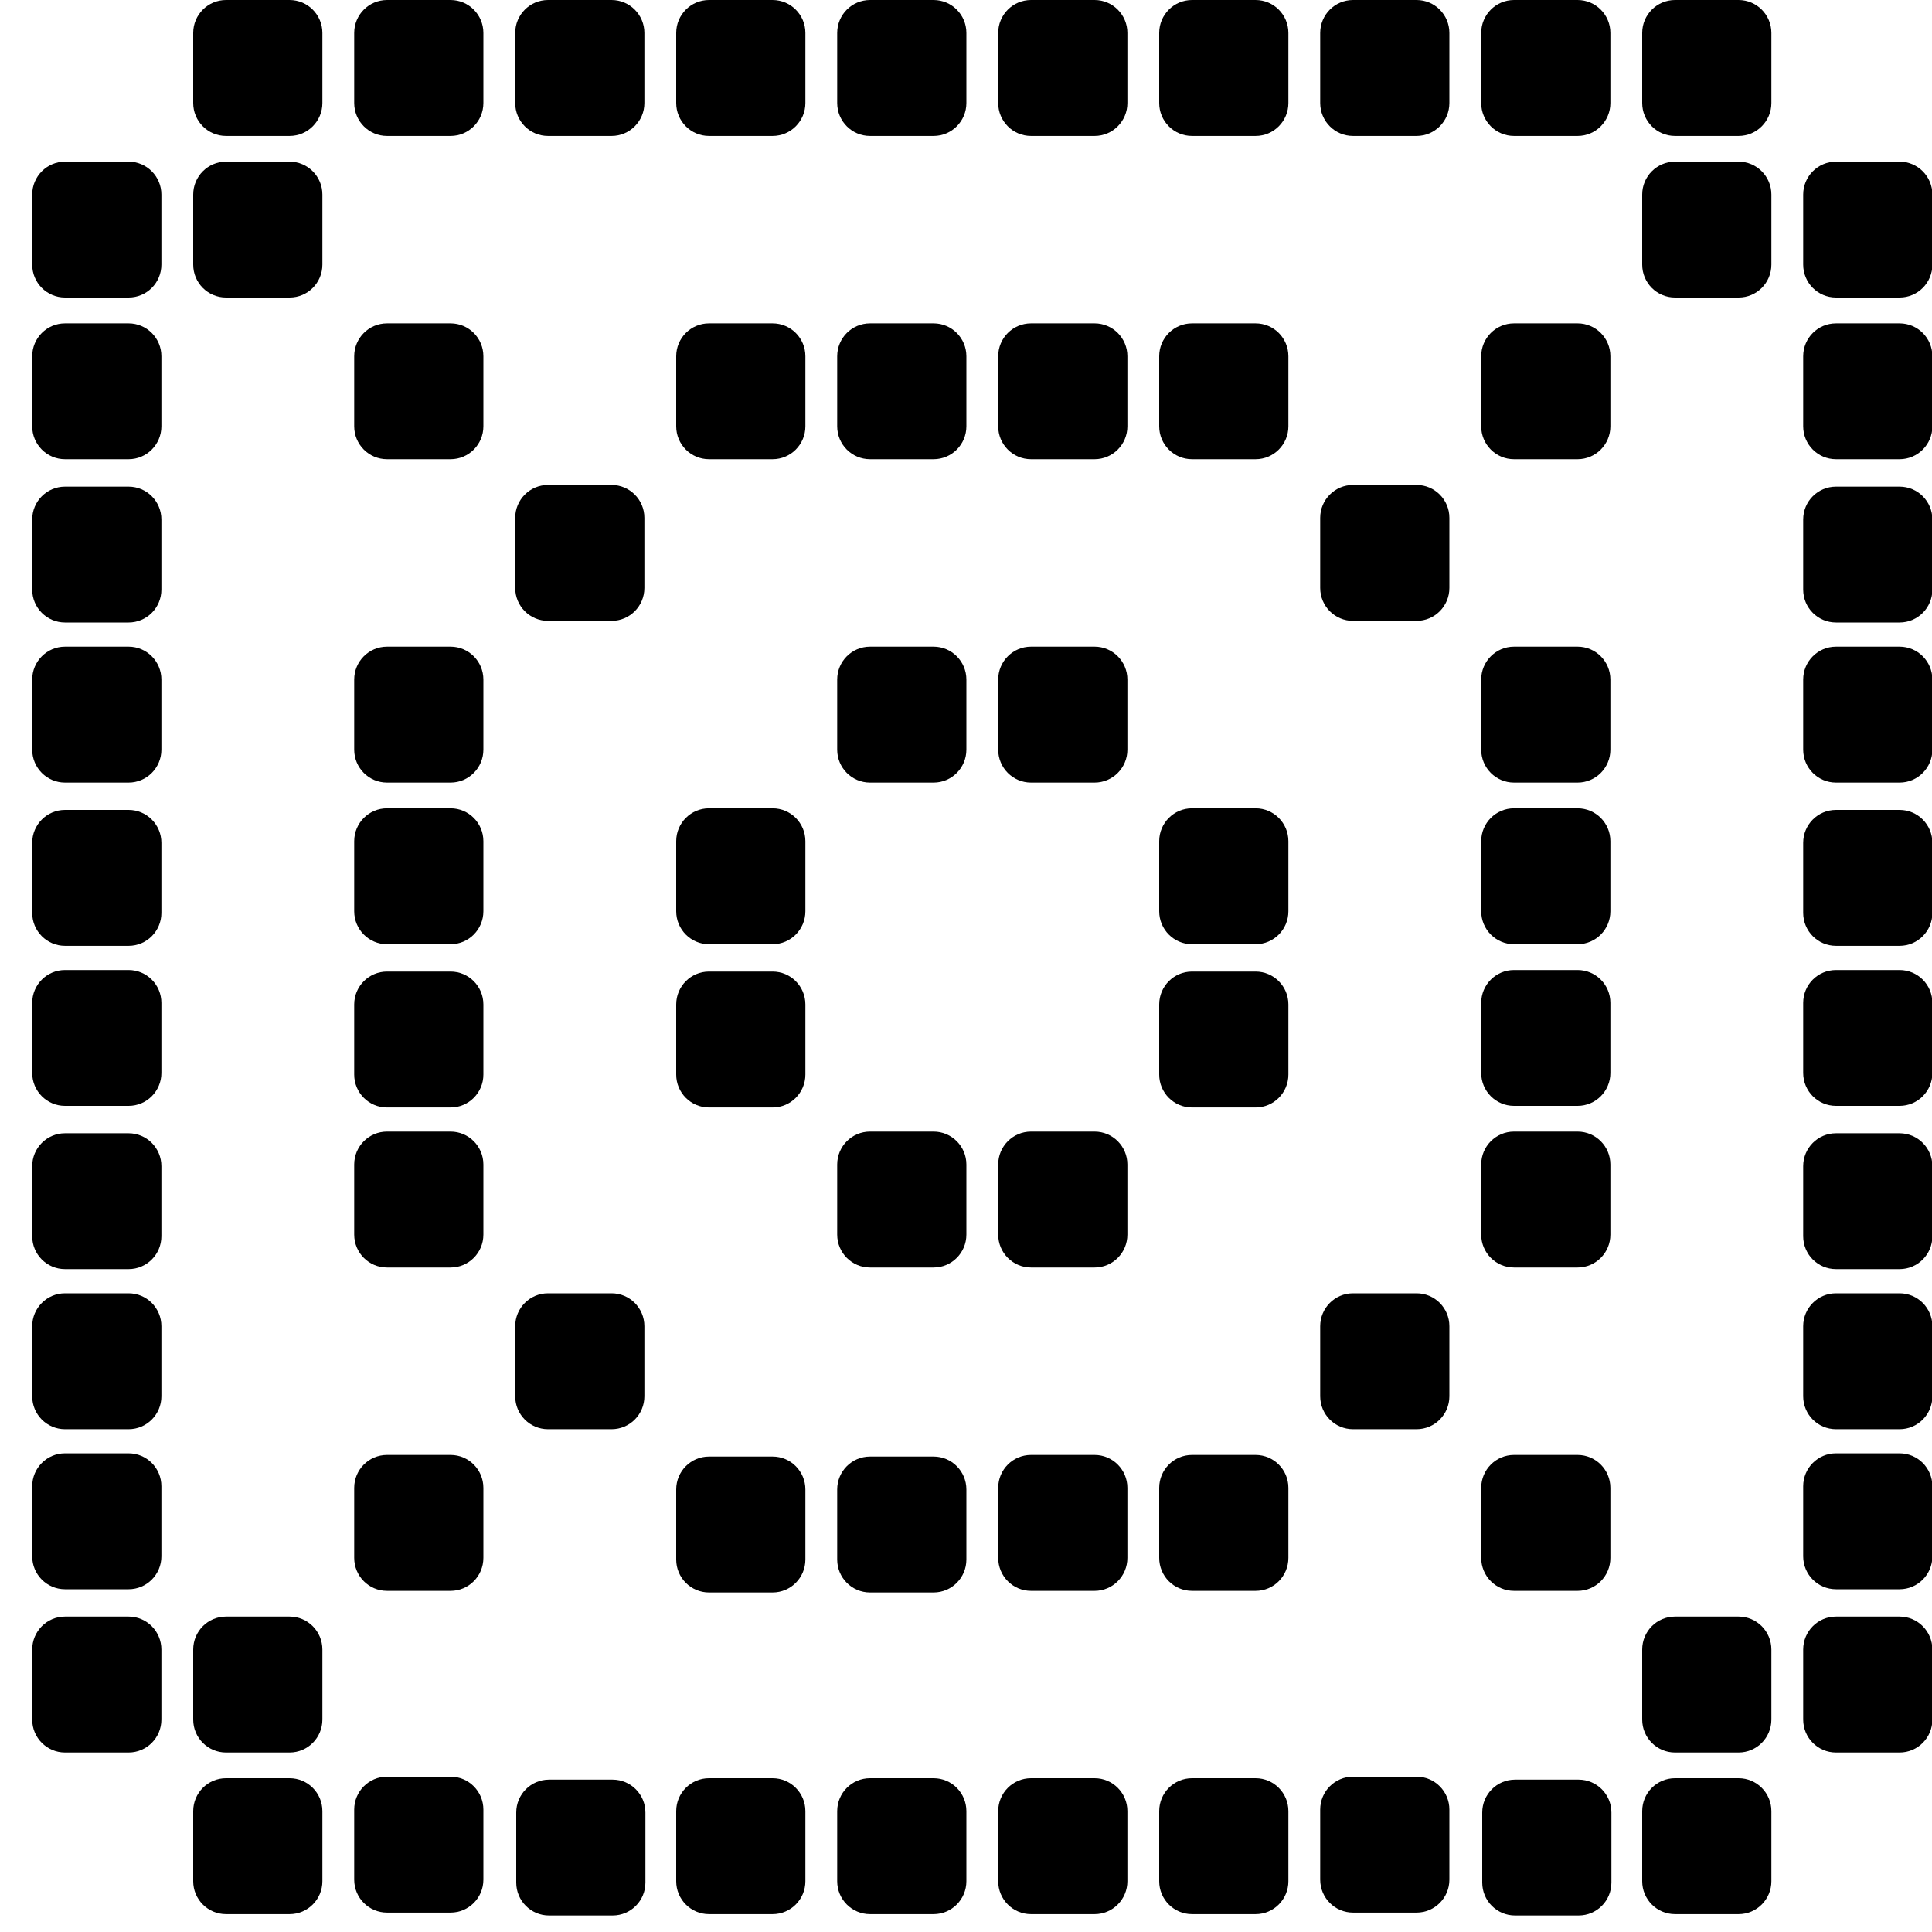 <svg width="30" height="30" viewBox="0 0 30 30" fill="none" xmlns="http://www.w3.org/2000/svg">
<g id="Group 40123">
<path id="Vector" d="M1.997 15.062H1.009C0.728 15.062 0.5 15.29 0.5 15.573V16.661C0.5 16.943 0.728 17.172 1.009 17.172H1.997C2.278 17.172 2.506 16.943 2.506 16.661V15.573C2.506 15.29 2.278 15.062 1.997 15.062Z" fill="black"/>
<path id="Vector_2" d="M29.497 15.062H28.509C28.228 15.062 28 15.29 28 15.573V16.661C28 16.943 28.228 17.172 28.509 17.172H29.497C29.778 17.172 30.006 16.943 30.006 16.661V15.573C30.006 15.29 29.778 15.062 29.497 15.062Z" fill="black"/>
<path id="Vector_3" d="M21.997 27.588H21.009C20.728 27.588 20.5 27.817 20.5 28.099V29.188C20.5 29.47 20.728 29.699 21.009 29.699H21.997C22.278 29.699 22.506 29.47 22.506 29.188V28.099C22.506 27.817 22.278 27.588 21.997 27.588Z" fill="black"/>
<path id="Vector_4" d="M6.997 27.588H6.009C5.728 27.588 5.5 27.817 5.5 28.099V29.188C5.5 29.47 5.728 29.699 6.009 29.699H6.997C7.278 29.699 7.506 29.47 7.506 29.188V28.099C7.506 27.817 7.278 27.588 6.997 27.588Z" fill="black"/>
<path id="Vector_5" d="M16.997 27.612H16.009C15.728 27.612 15.5 27.841 15.5 28.123V29.212C15.5 29.494 15.728 29.723 16.009 29.723H16.997C17.278 29.723 17.506 29.494 17.506 29.212V28.123C17.506 27.841 17.278 27.612 16.997 27.612Z" fill="black"/>
<path id="Vector_6" d="M1.997 22.567H1.009C0.728 22.567 0.5 22.796 0.5 23.078V24.167C0.5 24.449 0.728 24.678 1.009 24.678H1.997C2.278 24.678 2.506 24.449 2.506 24.167V23.078C2.506 22.796 2.278 22.567 1.997 22.567Z" fill="black"/>
<path id="Vector_7" d="M29.497 22.567H28.509C28.228 22.567 28 22.796 28 23.078V24.167C28 24.449 28.228 24.678 28.509 24.678H29.497C29.778 24.678 30.006 24.449 30.006 24.167V23.078C30.006 22.796 29.778 22.567 29.497 22.567Z" fill="black"/>
<path id="Vector_8" d="M14.497 27.612H13.509C13.228 27.612 13 27.841 13 28.123V29.212C13 29.494 13.228 29.723 13.509 29.723H14.497C14.778 29.723 15.006 29.494 15.006 29.212V28.123C15.006 27.841 14.778 27.612 14.497 27.612Z" fill="black"/>
<path id="Vector_9" d="M1.997 17.597H1.009C0.728 17.597 0.5 17.826 0.5 18.108V19.196C0.5 19.479 0.728 19.707 1.009 19.707H1.997C2.278 19.707 2.506 19.479 2.506 19.196V18.108C2.506 17.826 2.278 17.597 1.997 17.597Z" fill="black"/>
<path id="Vector_10" d="M29.497 17.597H28.509C28.228 17.597 28 17.826 28 18.108V19.196C28 19.479 28.228 19.707 28.509 19.707H29.497C29.778 19.707 30.006 19.479 30.006 19.196V18.108C30.006 17.826 29.778 17.597 29.497 17.597Z" fill="black"/>
<path id="Vector_11" d="M1.997 20.082H1.009C0.728 20.082 0.5 20.311 0.5 20.593V21.682C0.5 21.964 0.728 22.193 1.009 22.193H1.997C2.278 22.193 2.506 21.964 2.506 21.682V20.593C2.506 20.311 2.278 20.082 1.997 20.082Z" fill="black"/>
<path id="Vector_12" d="M29.497 20.082H28.509C28.228 20.082 28 20.311 28 20.593V21.682C28 21.964 28.228 22.193 28.509 22.193H29.497C29.778 22.193 30.006 21.964 30.006 21.682V20.593C30.006 20.311 29.778 20.082 29.497 20.082Z" fill="black"/>
<path id="Vector_13" d="M1.997 12.576H1.009C0.728 12.576 0.5 12.805 0.5 13.087V14.176C0.5 14.458 0.728 14.687 1.009 14.687H1.997C2.278 14.687 2.506 14.458 2.506 14.176V13.087C2.506 12.805 2.278 12.576 1.997 12.576Z" fill="black"/>
<path id="Vector_14" d="M1.997 7.556H1.009C0.728 7.556 0.5 7.784 0.5 8.067V9.155C0.5 9.438 0.728 9.666 1.009 9.666H1.997C2.278 9.666 2.506 9.438 2.506 9.155V8.067C2.506 7.784 2.278 7.556 1.997 7.556Z" fill="black"/>
<path id="Vector_15" d="M1.997 5.021H1.009C0.728 5.021 0.5 5.249 0.5 5.532V6.62C0.5 6.902 0.728 7.131 1.009 7.131H1.997C2.278 7.131 2.506 6.902 2.506 6.62V5.532C2.506 5.249 2.278 5.021 1.997 5.021Z" fill="black"/>
<path id="Vector_16" d="M1.997 2.51H1.009C0.728 2.51 0.5 2.739 0.5 3.021V4.109C0.5 4.392 0.728 4.62 1.009 4.62H1.997C2.278 4.62 2.506 4.392 2.506 4.109V3.021C2.506 2.739 2.278 2.51 1.997 2.51Z" fill="black"/>
<path id="Vector_17" d="M4.497 2.51H3.509C3.228 2.51 3 2.739 3 3.021V4.109C3 4.392 3.228 4.62 3.509 4.62H4.497C4.778 4.62 5.006 4.392 5.006 4.109V3.021C5.006 2.739 4.778 2.51 4.497 2.51Z" fill="black"/>
<path id="Vector_18" d="M6.997 5.021H6.009C5.728 5.021 5.5 5.249 5.5 5.532V6.62C5.5 6.902 5.728 7.131 6.009 7.131H6.997C7.278 7.131 7.506 6.902 7.506 6.62V5.532C7.506 5.249 7.278 5.021 6.997 5.021Z" fill="black"/>
<path id="Vector_19" d="M4.497 25.102H3.509C3.228 25.102 3 25.331 3 25.614V26.702C3 26.984 3.228 27.213 3.509 27.213H4.497C4.778 27.213 5.006 26.984 5.006 26.702V25.614C5.006 25.331 4.778 25.102 4.497 25.102Z" fill="black"/>
<path id="Vector_20" d="M6.997 22.592H6.009C5.728 22.592 5.5 22.821 5.5 23.103V24.191C5.5 24.474 5.728 24.703 6.009 24.703H6.997C7.278 24.703 7.506 24.474 7.506 24.191V23.103C7.506 22.821 7.278 22.592 6.997 22.592Z" fill="black"/>
<path id="Vector_21" d="M26.997 2.51H26.009C25.728 2.51 25.5 2.739 25.5 3.021V4.109C25.5 4.392 25.728 4.62 26.009 4.62H26.997C27.278 4.62 27.506 4.392 27.506 4.109V3.021C27.506 2.739 27.278 2.51 26.997 2.51Z" fill="black"/>
<path id="Vector_22" d="M24.497 5.021H23.509C23.228 5.021 23 5.249 23 5.532V6.62C23 6.902 23.228 7.131 23.509 7.131H24.497C24.778 7.131 25.006 6.902 25.006 6.62V5.532C25.006 5.249 24.778 5.021 24.497 5.021Z" fill="black"/>
<path id="Vector_23" d="M24.497 22.592H23.509C23.228 22.592 23 22.821 23 23.103V24.191C23 24.474 23.228 24.703 23.509 24.703H24.497C24.778 24.703 25.006 24.474 25.006 24.191V23.103C25.006 22.821 24.778 22.592 24.497 22.592Z" fill="black"/>
<path id="Vector_24" d="M26.997 25.102H26.009C25.728 25.102 25.5 25.331 25.5 25.614V26.702C25.5 26.984 25.728 27.213 26.009 27.213H26.997C27.278 27.213 27.506 26.984 27.506 26.702V25.614C27.506 25.331 27.278 25.102 26.997 25.102Z" fill="black"/>
<path id="Vector_25" d="M6.997 10.041H6.009C5.728 10.041 5.5 10.27 5.5 10.552V11.641C5.5 11.923 5.728 12.152 6.009 12.152H6.997C7.278 12.152 7.506 11.923 7.506 11.641V10.552C7.506 10.27 7.278 10.041 6.997 10.041Z" fill="black"/>
<path id="Vector_26" d="M11.997 15.086H11.009C10.728 15.086 10.5 15.315 10.5 15.597V16.686C10.5 16.968 10.728 17.197 11.009 17.197H11.997C12.278 17.197 12.506 16.968 12.506 16.686V15.597C12.506 15.315 12.278 15.086 11.997 15.086Z" fill="black"/>
<path id="Vector_27" d="M11.997 22.617H11.009C10.728 22.617 10.5 22.846 10.5 23.128V24.217C10.5 24.499 10.728 24.728 11.009 24.728H11.997C12.278 24.728 12.506 24.499 12.506 24.217V23.128C12.506 22.846 12.278 22.617 11.997 22.617Z" fill="black"/>
<path id="Vector_28" d="M11.997 0H11.009C10.728 0 10.5 0.229 10.5 0.511V1.6C10.5 1.882 10.728 2.111 11.009 2.111H11.997C12.278 2.111 12.506 1.882 12.506 1.6V0.511C12.506 0.229 12.278 0 11.997 0Z" fill="black"/>
<path id="Vector_29" d="M24.497 10.041H23.509C23.228 10.041 23 10.27 23 10.552V11.641C23 11.923 23.228 12.152 23.509 12.152H24.497C24.778 12.152 25.006 11.923 25.006 11.641V10.552C25.006 10.27 24.778 10.041 24.497 10.041Z" fill="black"/>
<path id="Vector_30" d="M21.997 7.53H21.009C20.728 7.53 20.5 7.759 20.5 8.041V9.13C20.5 9.412 20.728 9.641 21.009 9.641H21.997C22.278 9.641 22.506 9.412 22.506 9.13V8.041C22.506 7.759 22.278 7.53 21.997 7.53Z" fill="black"/>
<path id="Vector_31" d="M21.997 20.082H21.009C20.728 20.082 20.5 20.311 20.5 20.593V21.682C20.5 21.964 20.728 22.193 21.009 22.193H21.997C22.278 22.193 22.506 21.964 22.506 21.682V20.593C22.506 20.311 22.278 20.082 21.997 20.082Z" fill="black"/>
<path id="Vector_32" d="M19.497 0H18.509C18.228 0 18 0.229 18 0.511V1.6C18 1.882 18.228 2.111 18.509 2.111H19.497C19.778 2.111 20.006 1.882 20.006 1.6V0.511C20.006 0.229 19.778 0 19.497 0Z" fill="black"/>
<path id="Vector_33" d="M6.997 15.086H6.009C5.728 15.086 5.5 15.315 5.5 15.597V16.686C5.5 16.968 5.728 17.197 6.009 17.197H6.997C7.278 17.197 7.506 16.968 7.506 16.686V15.597C7.506 15.315 7.278 15.086 6.997 15.086Z" fill="black"/>
<path id="Vector_34" d="M6.997 12.551H6.009C5.728 12.551 5.5 12.78 5.5 13.062V14.15C5.5 14.433 5.728 14.662 6.009 14.662H6.997C7.278 14.662 7.506 14.433 7.506 14.15V13.062C7.506 12.78 7.278 12.551 6.997 12.551Z" fill="black"/>
<path id="Vector_35" d="M4.497 0H3.509C3.228 0 3 0.229 3 0.511V1.6C3 1.882 3.228 2.111 3.509 2.111H4.497C4.778 2.111 5.006 1.882 5.006 1.6V0.511C5.006 0.229 4.778 0 4.497 0Z" fill="black"/>
<path id="Vector_36" d="M6.997 0H6.009C5.728 0 5.5 0.229 5.5 0.511V1.6C5.5 1.882 5.728 2.111 6.009 2.111H6.997C7.278 2.111 7.506 1.882 7.506 1.6V0.511C7.506 0.229 7.278 0 6.997 0Z" fill="black"/>
<path id="Vector_37" d="M9.497 7.53H8.509C8.228 7.53 8 7.759 8 8.041V9.13C8 9.412 8.228 9.641 8.509 9.641H9.497C9.778 9.641 10.006 9.412 10.006 9.13V8.041C10.006 7.759 9.778 7.53 9.497 7.53Z" fill="black"/>
<path id="Vector_38" d="M11.997 5.021H11.009C10.728 5.021 10.5 5.249 10.5 5.532V6.62C10.5 6.902 10.728 7.131 11.009 7.131H11.997C12.278 7.131 12.506 6.902 12.506 6.62V5.532C12.506 5.249 12.278 5.021 11.997 5.021Z" fill="black"/>
<path id="Vector_39" d="M14.497 5.021H13.509C13.228 5.021 13 5.249 13 5.532V6.62C13 6.902 13.228 7.131 13.509 7.131H14.497C14.778 7.131 15.006 6.902 15.006 6.62V5.532C15.006 5.249 14.778 5.021 14.497 5.021Z" fill="black"/>
<path id="Vector_40" d="M14.497 22.617H13.509C13.228 22.617 13 22.846 13 23.128V24.217C13 24.499 13.228 24.728 13.509 24.728H14.497C14.778 24.728 15.006 24.499 15.006 24.217V23.128C15.006 22.846 14.778 22.617 14.497 22.617Z" fill="black"/>
<path id="Vector_41" d="M11.997 12.551H11.009C10.728 12.551 10.5 12.78 10.5 13.062V14.15C10.5 14.433 10.728 14.662 11.009 14.662H11.997C12.278 14.662 12.506 14.433 12.506 14.15V13.062C12.506 12.78 12.278 12.551 11.997 12.551Z" fill="black"/>
<path id="Vector_42" d="M16.997 5.021H16.009C15.728 5.021 15.5 5.249 15.5 5.532V6.62C15.5 6.902 15.728 7.131 16.009 7.131H16.997C17.278 7.131 17.506 6.902 17.506 6.62V5.532C17.506 5.249 17.278 5.021 16.997 5.021Z" fill="black"/>
<path id="Vector_43" d="M19.497 5.021H18.509C18.228 5.021 18 5.249 18 5.532V6.62C18 6.902 18.228 7.131 18.509 7.131H19.497C19.778 7.131 20.006 6.902 20.006 6.62V5.532C20.006 5.249 19.778 5.021 19.497 5.021Z" fill="black"/>
<path id="Vector_44" d="M19.497 22.592H18.509C18.228 22.592 18 22.821 18 23.103V24.191C18 24.474 18.228 24.703 18.509 24.703H19.497C19.778 24.703 20.006 24.474 20.006 24.191V23.103C20.006 22.821 19.778 22.592 19.497 22.592Z" fill="black"/>
<path id="Vector_45" d="M14.497 17.571H13.509C13.228 17.571 13 17.8 13 18.082V19.171C13 19.453 13.228 19.682 13.509 19.682H14.497C14.778 19.682 15.006 19.453 15.006 19.171V18.082C15.006 17.8 14.778 17.571 14.497 17.571Z" fill="black"/>
<path id="Vector_46" d="M16.997 17.571H16.009C15.728 17.571 15.5 17.8 15.5 18.082V19.171C15.5 19.453 15.728 19.682 16.009 19.682H16.997C17.278 19.682 17.506 19.453 17.506 19.171V18.082C17.506 17.8 17.278 17.571 16.997 17.571Z" fill="black"/>
<path id="Vector_47" d="M14.497 0H13.509C13.228 0 13 0.229 13 0.511V1.6C13 1.882 13.228 2.111 13.509 2.111H14.497C14.778 2.111 15.006 1.882 15.006 1.6V0.511C15.006 0.229 14.778 0 14.497 0Z" fill="black"/>
<path id="Vector_48" d="M24.497 15.062H23.509C23.228 15.062 23 15.29 23 15.573V16.661C23 16.943 23.228 17.172 23.509 17.172H24.497C24.778 17.172 25.006 16.943 25.006 16.661V15.573C25.006 15.29 24.778 15.062 24.497 15.062Z" fill="black"/>
<path id="Vector_49" d="M24.497 12.551H23.509C23.228 12.551 23 12.78 23 13.062V14.15C23 14.433 23.228 14.662 23.509 14.662H24.497C24.778 14.662 25.006 14.433 25.006 14.15V13.062C25.006 12.78 24.778 12.551 24.497 12.551Z" fill="black"/>
<path id="Vector_50" d="M24.497 17.571H23.509C23.228 17.571 23 17.8 23 18.082V19.171C23 19.453 23.228 19.682 23.509 19.682H24.497C24.778 19.682 25.006 19.453 25.006 19.171V18.082C25.006 17.8 24.778 17.571 24.497 17.571Z" fill="black"/>
<path id="Vector_51" d="M21.997 0H21.009C20.728 0 20.5 0.229 20.5 0.511V1.6C20.5 1.882 20.728 2.111 21.009 2.111H21.997C22.278 2.111 22.506 1.882 22.506 1.6V0.511C22.506 0.229 22.278 0 21.997 0Z" fill="black"/>
<path id="Vector_52" d="M9.497 20.082H8.509C8.228 20.082 8 20.311 8 20.593V21.682C8 21.964 8.228 22.193 8.509 22.193H9.497C9.778 22.193 10.006 21.964 10.006 21.682V20.593C10.006 20.311 9.778 20.082 9.497 20.082Z" fill="black"/>
<path id="Vector_53" d="M6.997 17.571H6.009C5.728 17.571 5.5 17.8 5.5 18.082V19.171C5.5 19.453 5.728 19.682 6.009 19.682H6.997C7.278 19.682 7.506 19.453 7.506 19.171V18.082C7.506 17.8 7.278 17.571 6.997 17.571Z" fill="black"/>
<path id="Vector_54" d="M9.497 0H8.509C8.228 0 8 0.229 8 0.511V1.6C8 1.882 8.228 2.111 8.509 2.111H9.497C9.778 2.111 10.006 1.882 10.006 1.6V0.511C10.006 0.229 9.778 0 9.497 0Z" fill="black"/>
<path id="Vector_55" d="M19.497 15.086H18.509C18.228 15.086 18 15.315 18 15.597V16.686C18 16.968 18.228 17.197 18.509 17.197H19.497C19.778 17.197 20.006 16.968 20.006 16.686V15.597C20.006 15.315 19.778 15.086 19.497 15.086Z" fill="black"/>
<path id="Vector_56" d="M19.497 12.551H18.509C18.228 12.551 18 12.78 18 13.062V14.15C18 14.433 18.228 14.662 18.509 14.662H19.497C19.778 14.662 20.006 14.433 20.006 14.15V13.062C20.006 12.78 19.778 12.551 19.497 12.551Z" fill="black"/>
<path id="Vector_57" d="M14.497 10.041H13.509C13.228 10.041 13 10.27 13 10.552V11.641C13 11.923 13.228 12.152 13.509 12.152H14.497C14.778 12.152 15.006 11.923 15.006 11.641V10.552C15.006 10.27 14.778 10.041 14.497 10.041Z" fill="black"/>
<path id="Vector_58" d="M16.997 10.041H16.009C15.728 10.041 15.5 10.27 15.5 10.552V11.641C15.5 11.923 15.728 12.152 16.009 12.152H16.997C17.278 12.152 17.506 11.923 17.506 11.641V10.552C17.506 10.27 17.278 10.041 16.997 10.041Z" fill="black"/>
<path id="Vector_59" d="M16.997 22.592H16.009C15.728 22.592 15.5 22.821 15.5 23.103V24.191C15.5 24.474 15.728 24.703 16.009 24.703H16.997C17.278 24.703 17.506 24.474 17.506 24.191V23.103C17.506 22.821 17.278 22.592 16.997 22.592Z" fill="black"/>
<path id="Vector_60" d="M16.997 0H16.009C15.728 0 15.5 0.229 15.5 0.511V1.6C15.5 1.882 15.728 2.111 16.009 2.111H16.997C17.278 2.111 17.506 1.882 17.506 1.6V0.511C17.506 0.229 17.278 0 16.997 0Z" fill="black"/>
<path id="Vector_61" d="M24.497 0H23.509C23.228 0 23 0.229 23 0.511V1.6C23 1.882 23.228 2.111 23.509 2.111H24.497C24.778 2.111 25.006 1.882 25.006 1.6V0.511C25.006 0.229 24.778 0 24.497 0Z" fill="black"/>
<path id="Vector_62" d="M26.997 0H26.009C25.728 0 25.5 0.229 25.5 0.511V1.6C25.5 1.882 25.728 2.111 26.009 2.111H26.997C27.278 2.111 27.506 1.882 27.506 1.6V0.511C27.506 0.229 27.278 0 26.997 0Z" fill="black"/>
<path id="Vector_63" d="M29.497 7.556H28.509C28.228 7.556 28 7.784 28 8.067V9.155C28 9.438 28.228 9.666 28.509 9.666H29.497C29.778 9.666 30.006 9.438 30.006 9.155V8.067C30.006 7.784 29.778 7.556 29.497 7.556Z" fill="black"/>
<path id="Vector_64" d="M29.497 5.021H28.509C28.228 5.021 28 5.249 28 5.532V6.62C28 6.902 28.228 7.131 28.509 7.131H29.497C29.778 7.131 30.006 6.902 30.006 6.62V5.532C30.006 5.249 29.778 5.021 29.497 5.021Z" fill="black"/>
<path id="Vector_65" d="M29.497 2.51H28.509C28.228 2.51 28 2.739 28 3.021V4.109C28 4.392 28.228 4.62 28.509 4.62H29.497C29.778 4.62 30.006 4.392 30.006 4.109V3.021C30.006 2.739 29.778 2.51 29.497 2.51Z" fill="black"/>
<path id="Vector_66" d="M1.997 10.041H1.009C0.728 10.041 0.5 10.27 0.5 10.552V11.641C0.5 11.923 0.728 12.152 1.009 12.152H1.997C2.278 12.152 2.506 11.923 2.506 11.641V10.552C2.506 10.27 2.278 10.041 1.997 10.041Z" fill="black"/>
<path id="Vector_67" d="M29.497 12.576H28.509C28.228 12.576 28 12.805 28 13.087V14.176C28 14.458 28.228 14.687 28.509 14.687H29.497C29.778 14.687 30.006 14.458 30.006 14.176V13.087C30.006 12.805 29.778 12.576 29.497 12.576Z" fill="black"/>
<path id="Vector_68" d="M29.497 10.041H28.509C28.228 10.041 28 10.27 28 10.552V11.641C28 11.923 28.228 12.152 28.509 12.152H29.497C29.778 12.152 30.006 11.923 30.006 11.641V10.552C30.006 10.27 29.778 10.041 29.497 10.041Z" fill="black"/>
<path id="Vector_69" d="M29.497 25.102H28.509C28.228 25.102 28 25.331 28 25.614V26.702C28 26.984 28.228 27.213 28.509 27.213H29.497C29.778 27.213 30.006 26.984 30.006 26.702V25.614C30.006 25.331 29.778 25.102 29.497 25.102Z" fill="black"/>
<path id="Vector_70" d="M26.997 27.612H26.009C25.728 27.612 25.5 27.841 25.5 28.123V29.212C25.5 29.494 25.728 29.723 26.009 29.723H26.997C27.278 29.723 27.506 29.494 27.506 29.212V28.123C27.506 27.841 27.278 27.612 26.997 27.612Z" fill="black"/>
<path id="Vector_71" d="M11.997 27.612H11.009C10.728 27.612 10.5 27.841 10.5 28.123V29.212C10.5 29.494 10.728 29.723 11.009 29.723H11.997C12.278 29.723 12.506 29.494 12.506 29.212V28.123C12.506 27.841 12.278 27.612 11.997 27.612Z" fill="black"/>
<path id="Vector_72" d="M24.513 27.634H23.525C23.244 27.634 23.016 27.863 23.016 28.145V29.233C23.016 29.516 23.244 29.744 23.525 29.744H24.513C24.794 29.744 25.022 29.516 25.022 29.233V28.145C25.022 27.863 24.794 27.634 24.513 27.634Z" fill="black"/>
<path id="Vector_73" d="M9.513 27.634H8.525C8.244 27.634 8.016 27.863 8.016 28.145V29.233C8.016 29.516 8.244 29.744 8.525 29.744H9.513C9.794 29.744 10.022 29.516 10.022 29.233V28.145C10.022 27.863 9.794 27.634 9.513 27.634Z" fill="black"/>
<path id="Vector_74" d="M19.497 27.612H18.509C18.228 27.612 18 27.841 18 28.123V29.212C18 29.494 18.228 29.723 18.509 29.723H19.497C19.778 29.723 20.006 29.494 20.006 29.212V28.123C20.006 27.841 19.778 27.612 19.497 27.612Z" fill="black"/>
<path id="Vector_75" d="M4.497 27.612H3.509C3.228 27.612 3 27.841 3 28.123V29.212C3 29.494 3.228 29.723 3.509 29.723H4.497C4.778 29.723 5.006 29.494 5.006 29.212V28.123C5.006 27.841 4.778 27.612 4.497 27.612Z" fill="black"/>
<path id="Vector_76" d="M1.997 25.102H1.009C0.728 25.102 0.5 25.331 0.5 25.614V26.702C0.5 26.984 0.728 27.213 1.009 27.213H1.997C2.278 27.213 2.506 26.984 2.506 26.702V25.614C2.506 25.331 2.278 25.102 1.997 25.102Z" fill="black"/>
</g>
</svg>
